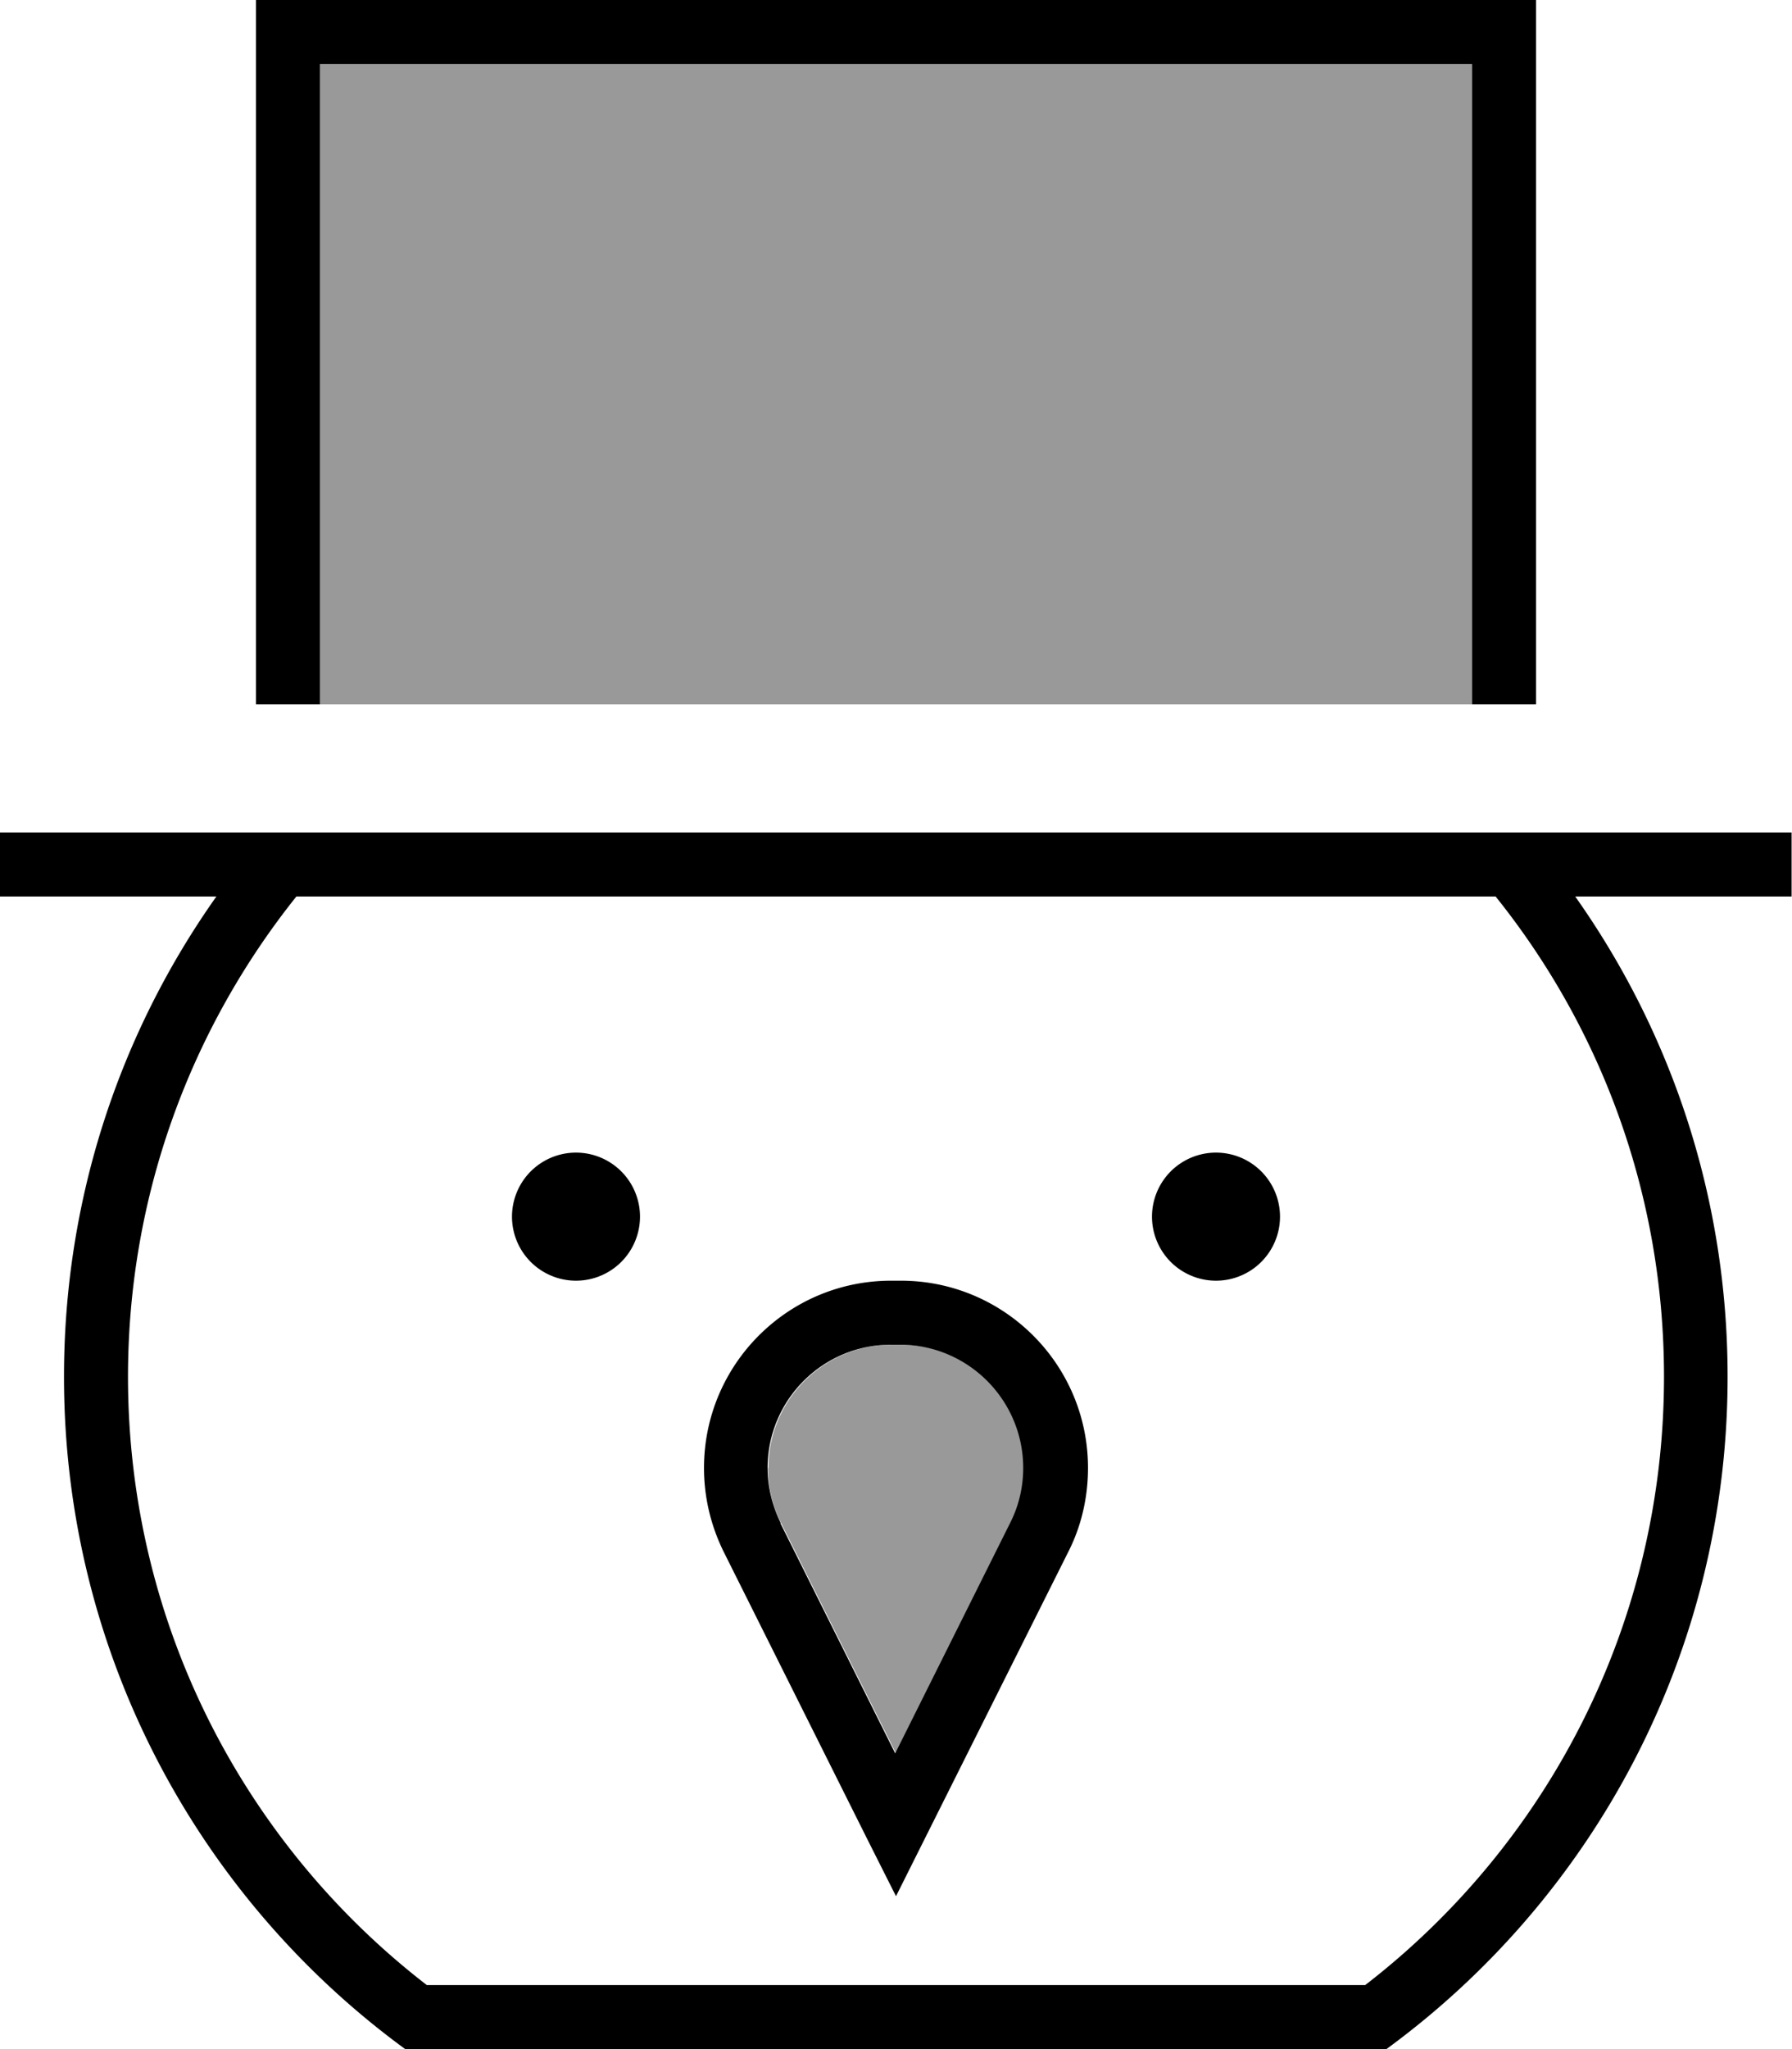 <svg xmlns="http://www.w3.org/2000/svg" viewBox="0 0 448 512"><!--! Font Awesome Pro 7.0.0 by @fontawesome - https://fontawesome.com License - https://fontawesome.com/license (Commercial License) Copyright 2025 Fonticons, Inc. --><path opacity=".4" fill="currentColor" d="M80 16l0 160 288 0 0-160-288 0zM192 366.8c0 4.8 1.1 9.5 3.3 13.8l28.7 57.5 28.7-57.5c2.1-4.3 3.3-9 3.3-13.8 0-17-13.8-30.8-30.8-30.8l-2.3 0c-17 0-30.8 13.8-30.8 30.8z"/><path fill="currentColor" d="M80 16l288 0 0 160 16 0 0-176-320 0 0 176 16 0 0-160zM368 224l5.9 0c26.4 32.9 42.1 74.6 42.1 120 0 61.8-29.2 116.9-74.7 152l-234.6 0C61.2 460.9 32 405.8 32 344 32 298.6 47.8 256.9 74.1 224L368 224zM8 208l-8 0 0 16 54.1 0c-24 33.9-38.1 75.3-38.1 120 0 69 33.6 130.2 85.3 168l245.3 0c51.7-37.8 85.3-99 85.3-168 0-44.7-14.1-86.1-38.1-120l54.1 0 0-16-440 0zM144 320a16 16 0 1 0 0-32 16 16 0 1 0 0 32zm176-16a16 16 0 1 0 -32 0 16 16 0 1 0 32 0zm-97.2 16c-25.9 0-46.8 21-46.8 46.8 0 7.3 1.7 14.4 4.9 20.9l35.9 71.8 7.2 14.3 43.1-86.1c3.3-6.5 4.9-13.7 4.9-20.9 0-25.9-21-46.8-46.8-46.8l-2.3 0zm-27.6 60.6c-2.1-4.3-3.3-9-3.3-13.8 0-17 13.8-30.8 30.8-30.8l2.3 0c17 0 30.8 13.8 30.8 30.8 0 4.8-1.1 9.5-3.3 13.8l-28.7 57.5-28.7-57.5z"/></svg>